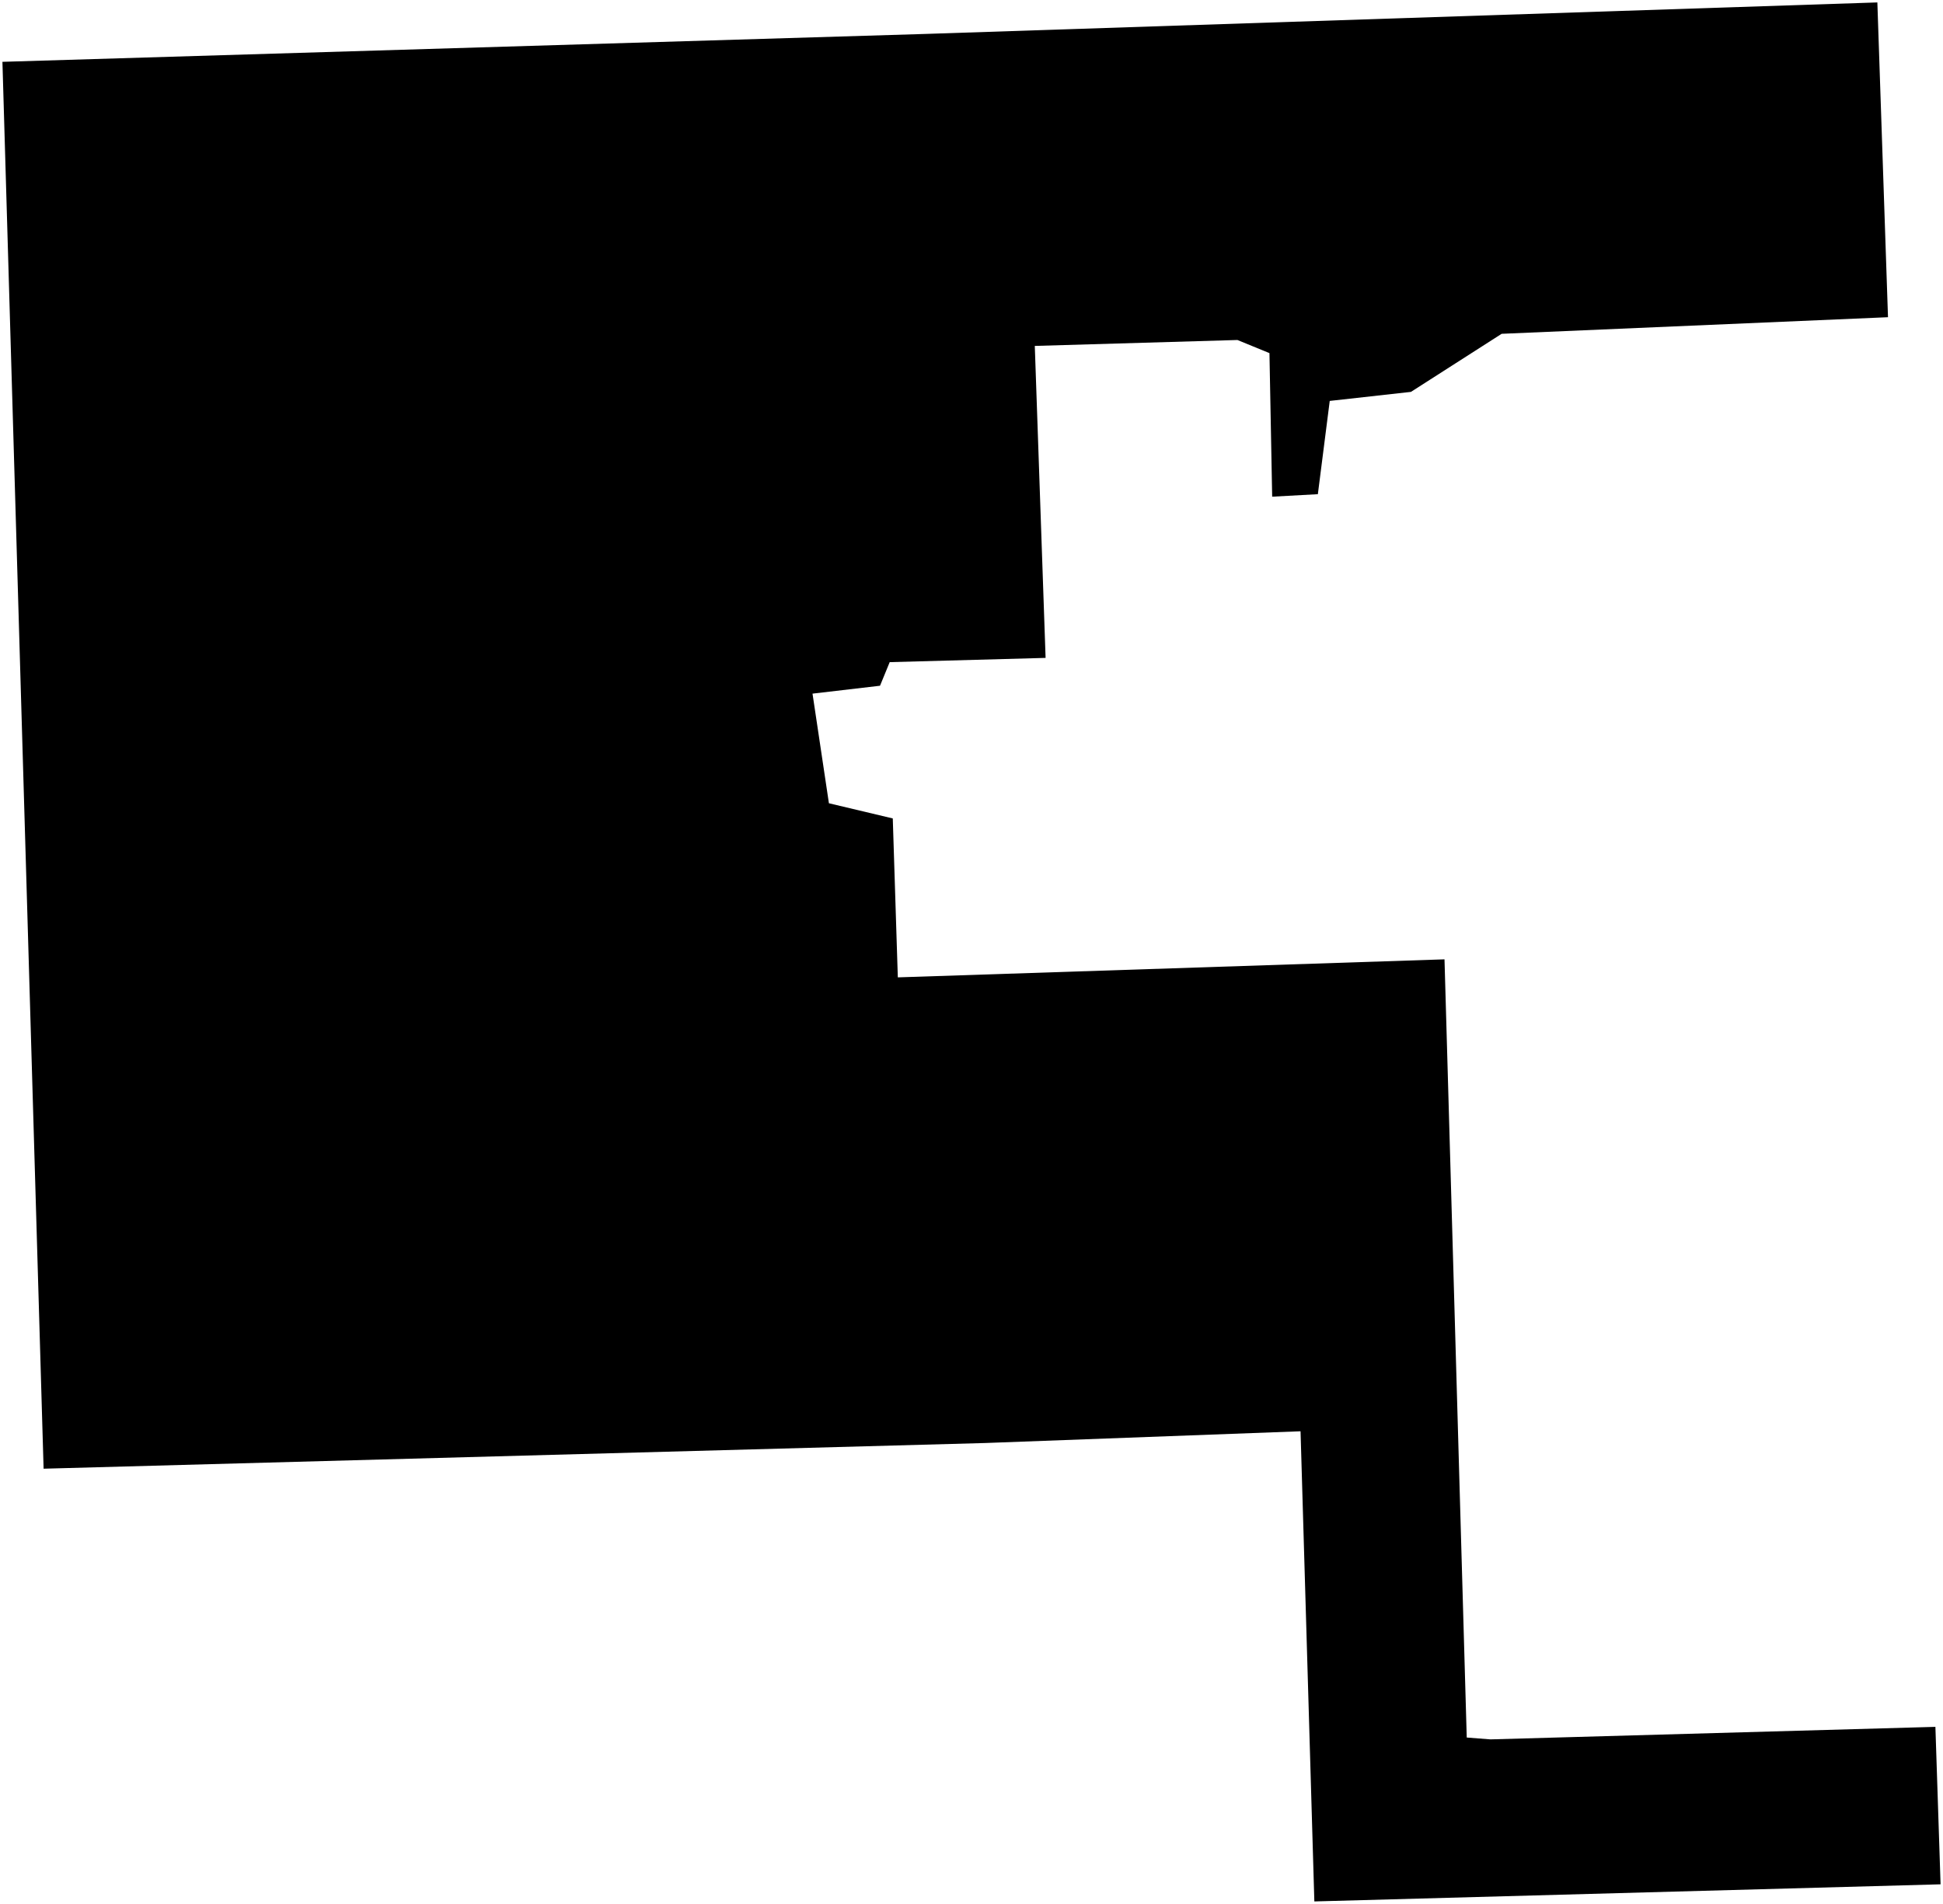 <?xml version="1.0"?>
<svg xmlns="http://www.w3.org/2000/svg" version="1.2" baseProfile="tiny" width="800" height="784" viewBox="0 0 800 784" stroke-linecap="round" stroke-linejoin="round">
<g id="CityBoundaries">
<path d="M 1 25.458 380.978 13.974 772.972 1 777.354 130.615 618.284 137.45 580.936 161.362 547.498 165.082 542.607 203.488 523.798 204.516 522.676 145.401 509.492 139.999 426.06 142.436 430.508 270.896 366.323 272.648 362.333 282.363 334.54 285.615 341.293 330.753 367.588 337.003 369.664 402.445 594.751 395.022 603.907 715.455 613.674 716.214 796.873 711.058 799 775.892 541.163 782.945 535.48 589.348 405.694 594.179 17.952 604.759 1 25.458 Z"/>
</g>
</svg>